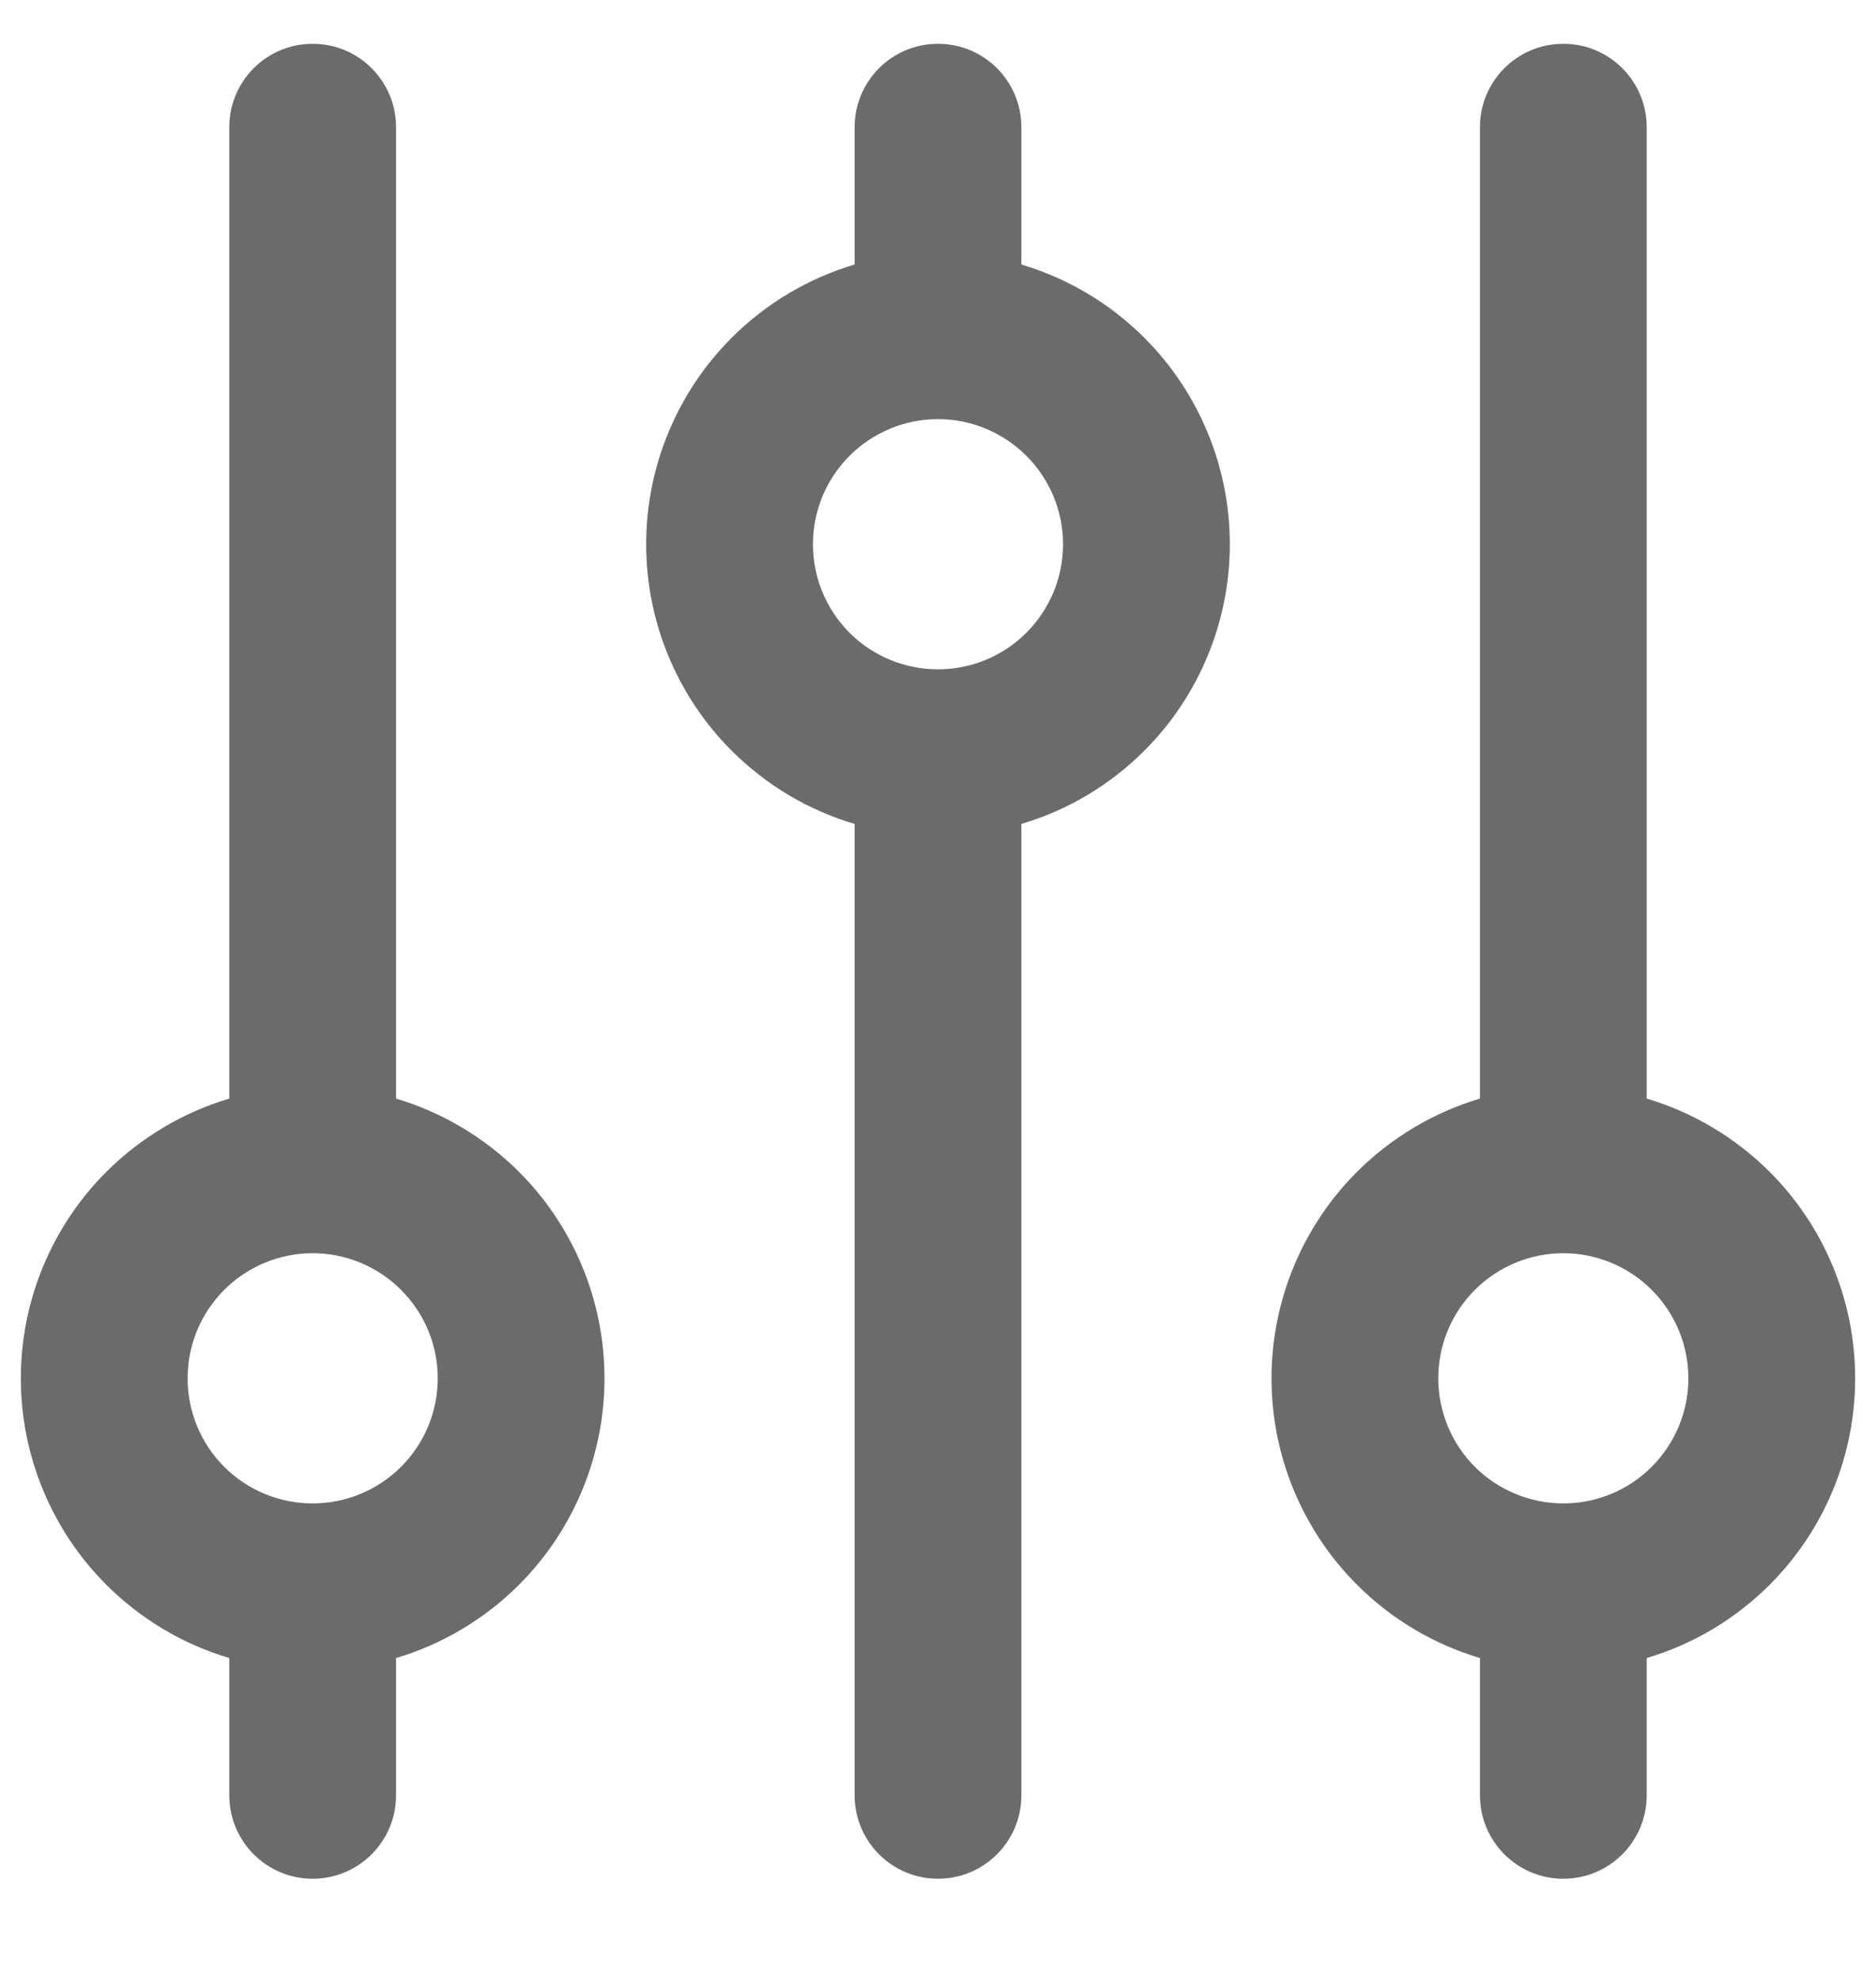 <svg width="18" height="19" viewBox="0 0 18 19" fill="none" xmlns="http://www.w3.org/2000/svg">
<path fill-rule="evenodd" clip-rule="evenodd" d="M3 0.42C3.442 0.42 3.8 0.778 3.8 1.22V10.537C4.242 10.669 4.648 10.909 4.98 11.24C5.505 11.765 5.8 12.478 5.8 13.22C5.8 13.963 5.505 14.675 4.98 15.2C4.648 15.532 4.242 15.772 3.8 15.903V17.22C3.8 17.662 3.442 18.02 3 18.02C2.558 18.02 2.2 17.662 2.2 17.22V15.903C1.758 15.772 1.352 15.532 1.02 15.2C0.495 14.675 0.2 13.963 0.2 13.22C0.2 12.478 0.495 11.765 1.02 11.24C1.352 10.909 1.758 10.669 2.2 10.537V1.22C2.2 0.778 2.558 0.42 3 0.42ZM9 0.42C9.442 0.42 9.8 0.778 9.8 1.22V2.537C10.242 2.669 10.648 2.908 10.98 3.24C11.505 3.765 11.8 4.478 11.8 5.22C11.8 5.963 11.505 6.675 10.98 7.2C10.648 7.532 10.242 7.772 9.8 7.903V17.22C9.8 17.662 9.442 18.02 9 18.02C8.558 18.02 8.2 17.662 8.2 17.22V7.903C7.758 7.772 7.352 7.532 7.02 7.2C6.495 6.675 6.2 5.963 6.2 5.22C6.2 4.478 6.495 3.765 7.02 3.24C7.352 2.908 7.758 2.669 8.2 2.537V1.22C8.2 0.778 8.558 0.42 9 0.42ZM15 0.42C15.442 0.42 15.8 0.778 15.8 1.22V10.537C16.242 10.669 16.648 10.909 16.98 11.24C17.505 11.765 17.8 12.478 17.8 13.22C17.8 13.963 17.505 14.675 16.98 15.2C16.648 15.532 16.242 15.772 15.8 15.903V17.22C15.8 17.662 15.442 18.02 15 18.02C14.558 18.02 14.2 17.662 14.2 17.22V15.903C13.758 15.772 13.352 15.532 13.02 15.2C12.495 14.675 12.2 13.963 12.2 13.22C12.2 12.478 12.495 11.765 13.02 11.24C13.352 10.909 13.758 10.669 14.2 10.537V1.22C14.2 0.778 14.558 0.42 15 0.42ZM9 4.02C8.682 4.02 8.376 4.147 8.151 4.372C7.926 4.597 7.8 4.902 7.8 5.22C7.8 5.538 7.926 5.844 8.151 6.069C8.376 6.294 8.682 6.42 9 6.42C9.318 6.42 9.623 6.294 9.848 6.069C10.073 5.844 10.2 5.538 10.2 5.22C10.2 4.902 10.073 4.597 9.848 4.372C9.623 4.147 9.318 4.02 9 4.02ZM3 12.02C2.682 12.02 2.376 12.147 2.151 12.372C1.926 12.597 1.8 12.902 1.8 13.22C1.8 13.538 1.926 13.844 2.151 14.069C2.376 14.294 2.682 14.42 3 14.42C3.318 14.42 3.623 14.294 3.848 14.069C4.074 13.844 4.2 13.538 4.2 13.22C4.2 12.902 4.074 12.597 3.848 12.372C3.623 12.147 3.318 12.02 3 12.02ZM15 12.02C14.682 12.02 14.377 12.147 14.151 12.372C13.926 12.597 13.8 12.902 13.8 13.22C13.8 13.538 13.926 13.844 14.151 14.069C14.377 14.294 14.682 14.42 15 14.42C15.318 14.42 15.623 14.294 15.848 14.069C16.073 13.844 16.2 13.538 16.2 13.22C16.2 12.902 16.073 12.597 15.848 12.372C15.623 12.147 15.318 12.02 15 12.02Z" fill="#6B6B6B"/>
</svg>
